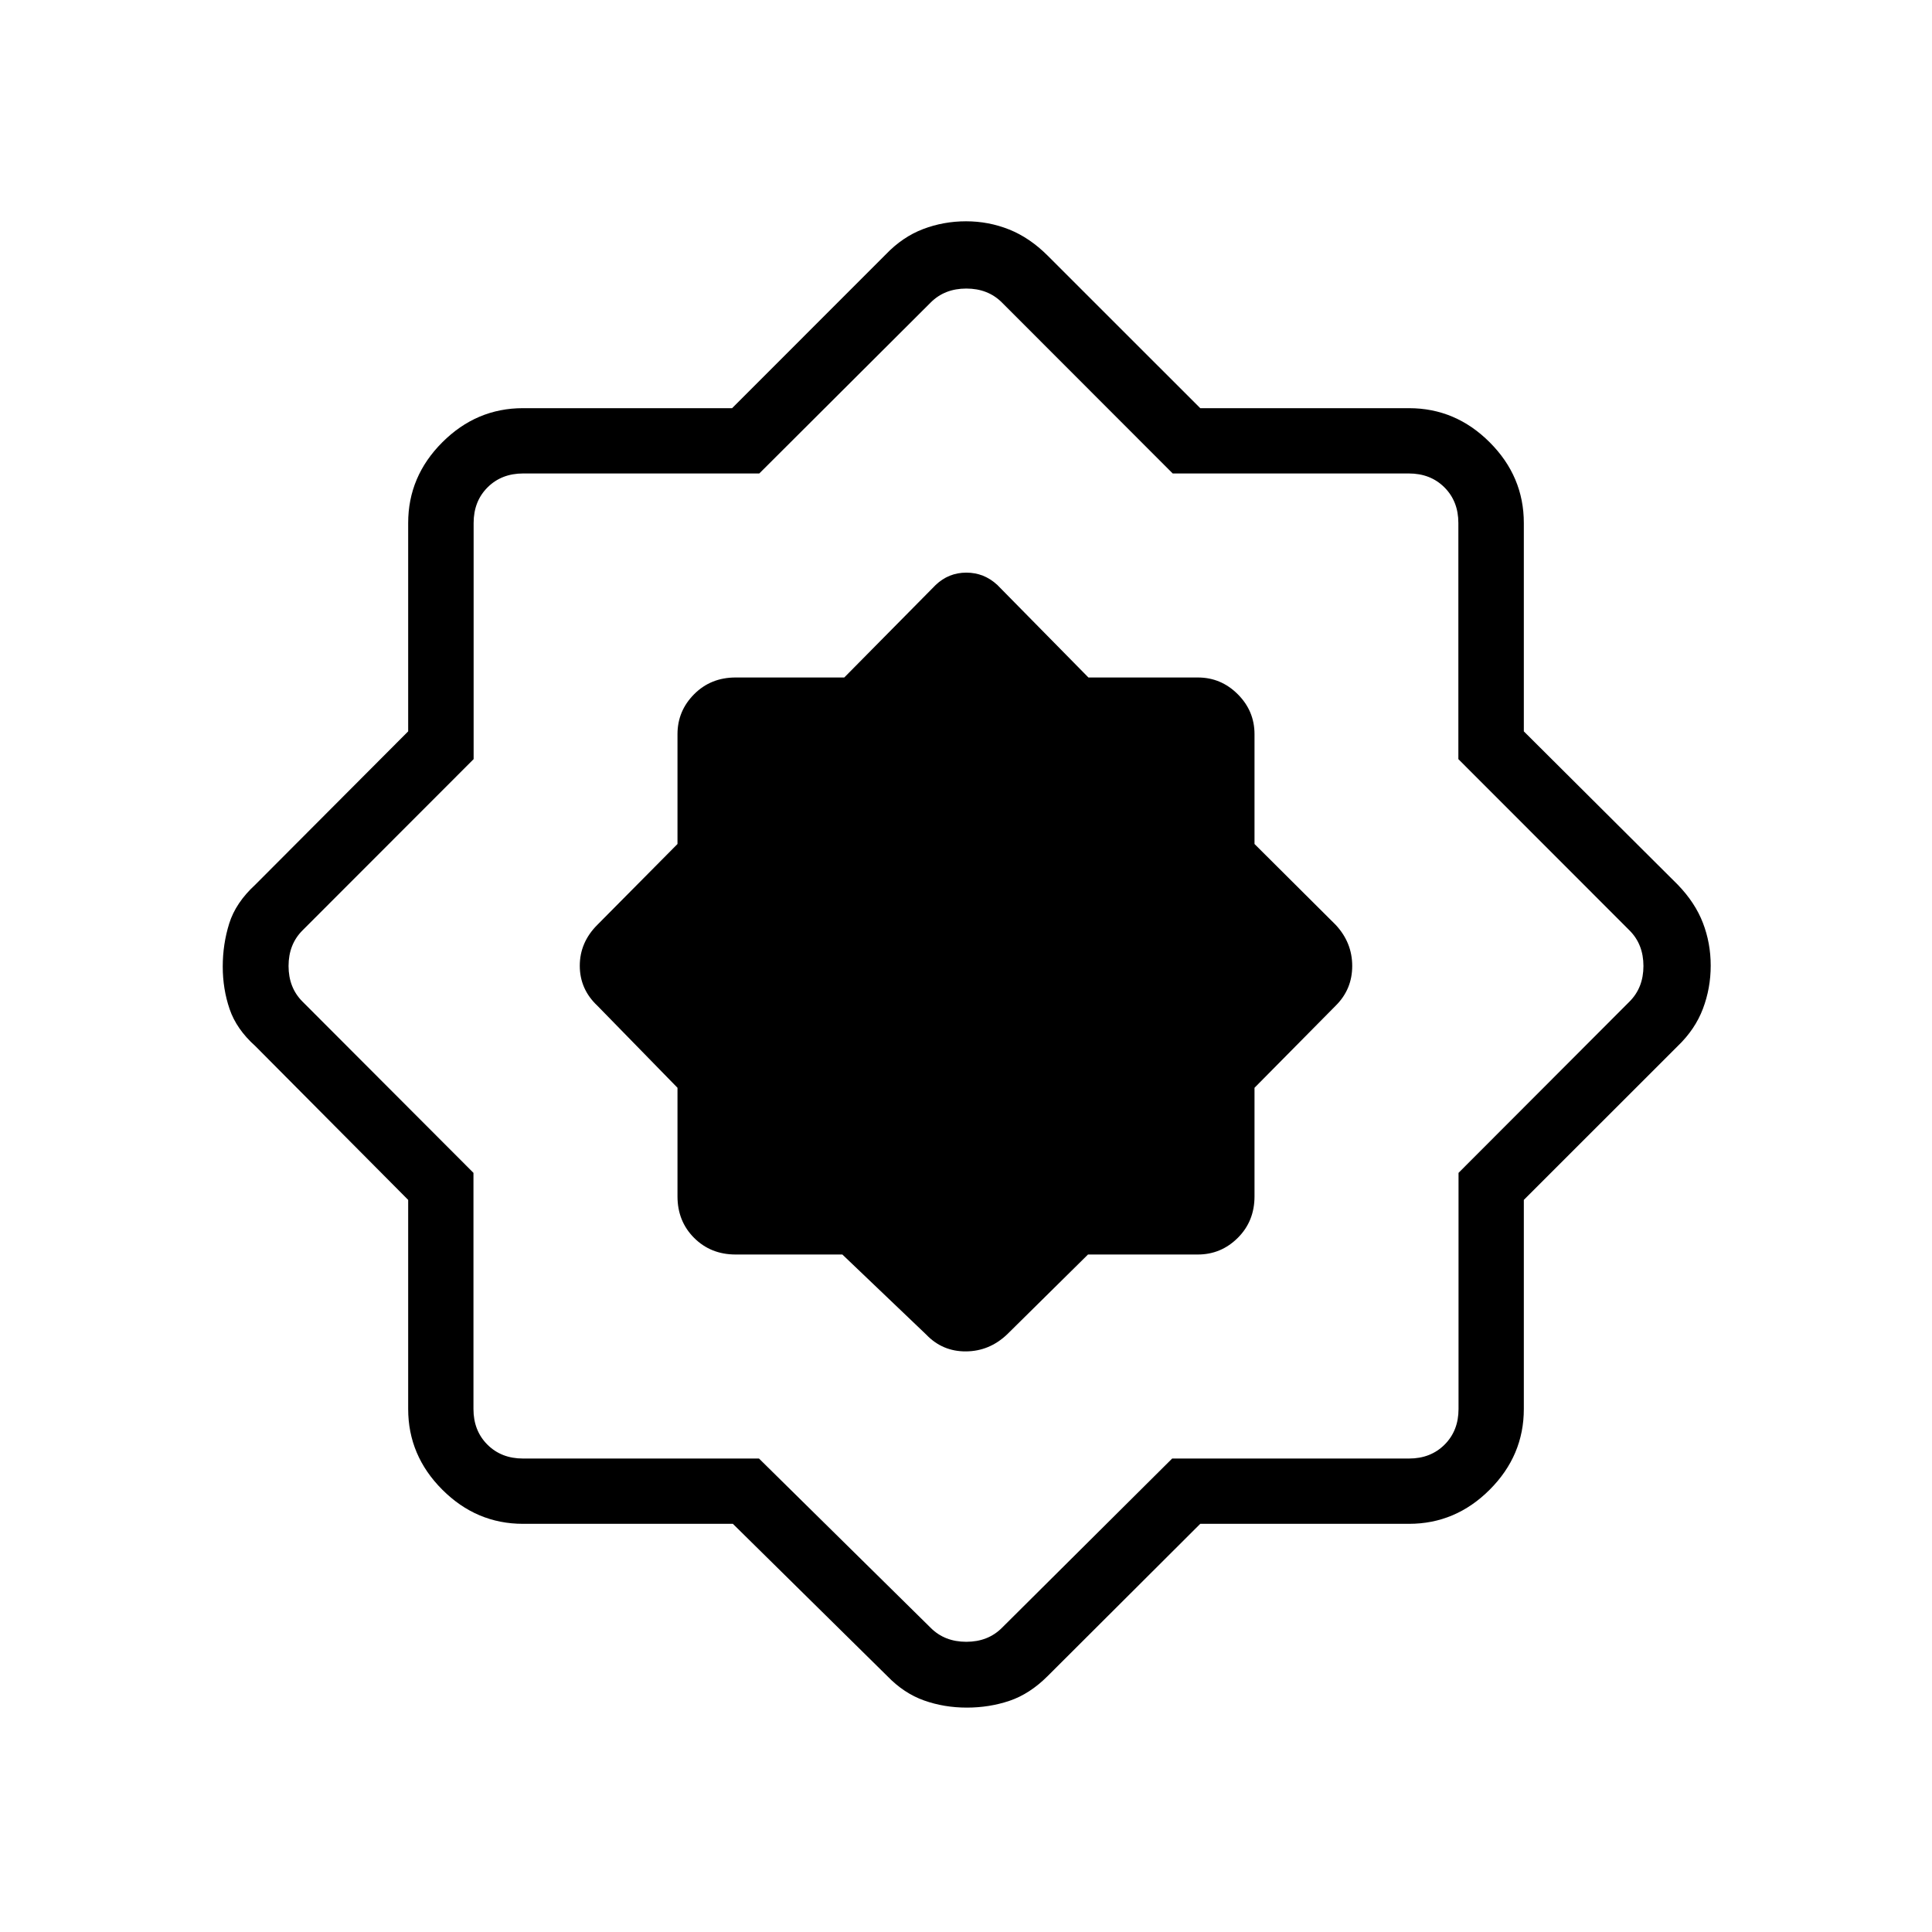 <svg xmlns="http://www.w3.org/2000/svg" height="40" viewBox="0 -960 960 960" width="40"><path d="m418.56-336.64 41.71 39.82q8.04 8.4 19.7 8.32 11.67-.08 20.48-8.47l40.17-39.67h54.57q11.54 0 19.85-8.26 8.32-8.27 8.32-20.63v-53.96l40.33-40.78q8.22-8.13 8.22-19.75t-8.22-20.43l-40.33-40.17v-54.57q0-11.54-8.32-19.85-8.31-8.32-19.85-8.32h-54.36l-45.24-45.96q-6.61-6.14-15.41-6.14-8.81 0-15.26 6.14l-45.41 45.96h-53.98q-12.36 0-20.63 8.32-8.26 8.31-8.26 19.85v54.57l-39.82 40.17q-8.73 8.72-8.73 20.34t8.73 19.84l39.82 40.78v53.96q0 12.36 8.26 20.63 8.27 8.26 20.63 8.26h53.03Zm-54.4 133.82H259.87q-23.13 0-40.09-16.96-16.96-16.96-16.96-40.09v-103.91l-75.97-76.45q-9.36-8.38-12.76-18.37-3.41-9.99-3.41-21.12t3.23-21.44q3.24-10.32 12.94-19.24l75.97-76.19v-103.54q0-23.13 16.96-40.09 16.96-16.96 40.09-16.96h103.91l76.45-76.49q8.31-8.64 18.45-12.5 10.15-3.87 21.35-3.87 11.19 0 21.4 4.07 10.21 4.08 19.12 12.97l75.85 75.82h103.73q23.13 0 40.09 16.96 16.96 16.96 16.96 40.09v103.54l76.49 76.19q8.64 8.94 12.5 18.99 3.87 10.05 3.87 21.23 0 11.19-3.87 21.42-3.86 10.22-12.5 18.53l-76.49 76.45v103.91q0 23.13-16.96 40.09-16.96 16.96-40.09 16.96H596.4l-75.85 75.67q-8.88 8.87-18.91 12.26-10.04 3.39-21.21 3.39-11.31 0-21.3-3.56-10-3.56-18.23-12.09l-76.74-75.67Zm12.98-32.44 85.32 84.13q6.92 6.93 17.69 6.93 10.77 0 17.7-6.93l84.59-84.13h117.69q10.77 0 17.69-6.92 6.92-6.92 6.92-17.69v-117.34l84.95-85.1q6.93-6.92 6.93-17.69 0-10.77-6.93-17.69l-85.03-85.1v-117.34q0-10.77-6.92-17.69-6.93-6.92-17.7-6.92H582.71l-84.86-84.95q-6.93-6.93-17.7-6.93t-17.69 6.93l-85.17 84.95H259.96q-10.77 0-17.7 6.92-6.92 6.92-6.92 17.69v117.34l-85.03 85.1q-6.93 6.92-6.93 17.69 0 10.77 6.93 17.69l84.95 85.1v117.34q0 10.77 6.92 17.69 6.92 6.92 17.69 6.92h117.27Zm103.01-244.89Z"/></svg>